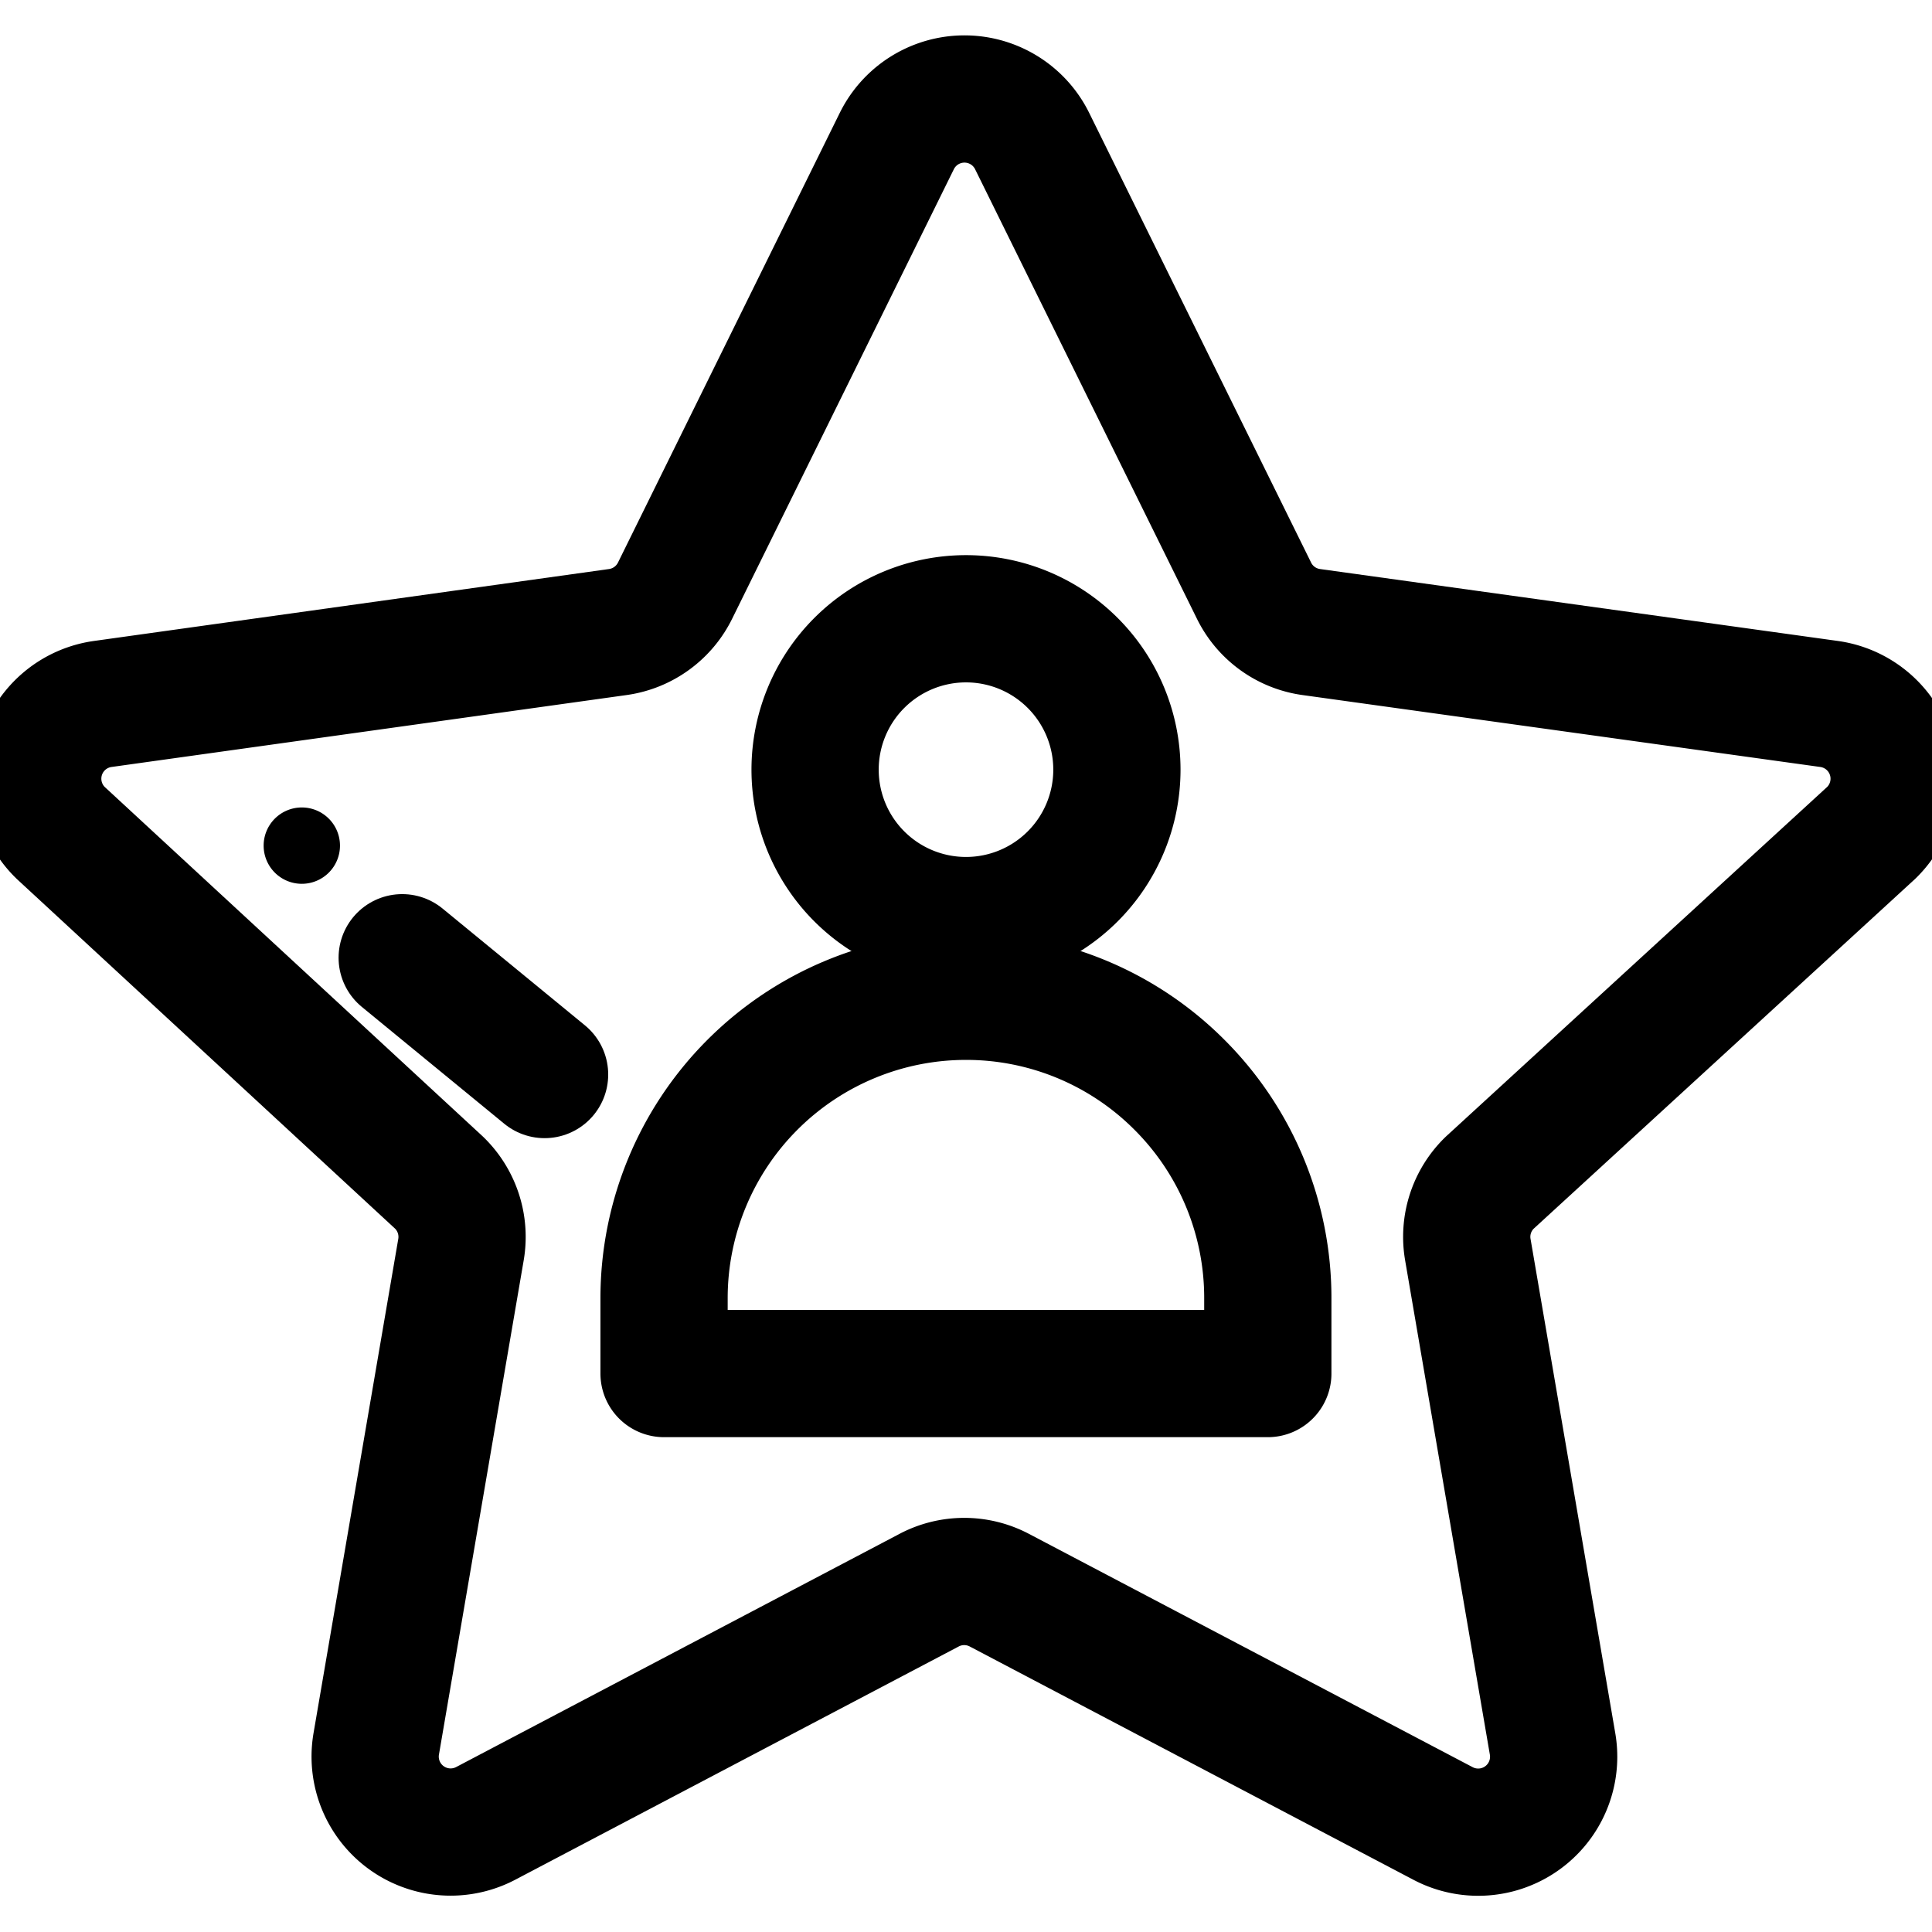 <svg xmlns="http://www.w3.org/2000/svg" xmlns:xlink="http://www.w3.org/1999/xlink" width="15.184" height="15.184" viewBox="0 0 15.184 15.184">
  <defs>
    <clipPath id="clip-path">
      <path id="path621" d="M0-682.665H15.184v15.184H0Z" transform="translate(0 682.665)"/>
    </clipPath>
  </defs>
  <g id="celebrity" transform="translate(-133 -3.002)">
    <g id="g615" transform="translate(133 3.002)">
      <g id="g617">
        <g id="g619" clip-path="url(#clip-path)">
          <g id="g625" transform="translate(2.076 6.346)">
            <path id="path627" d="M-13.037,0a.3.3,0,0,1,.3.3.3.3,0,0,1-.3.3.3.3,0,0,1-.3-.3.3.3,0,0,1,.3-.3" transform="translate(13.333 0)"/>
          </g>
          <g id="g629" transform="translate(0.297 0.777)">
            <path id="path631" d="M-308.1-515.163l-3.487,1.834a.593.593,0,0,1-.861-.625l.666-3.884a.593.593,0,0,0-.171-.525l-2.976-2.751a.593.593,0,0,1,.329-1.012l4.053-.566a.593.593,0,0,0,.447-.324l1.743-3.534a.593.593,0,0,1,1.064,0l1.744,3.534a.592.592,0,0,0,.447.324l4.075.566a.593.593,0,0,1,.329,1.012l-3,2.751a.592.592,0,0,0-.171.525l.666,3.885a.593.593,0,0,1-.861.625l-3.488-1.834A.592.592,0,0,0-308.1-515.163Z" transform="translate(315.108 526.882)" fill="none" stroke="#000" stroke-linecap="round" stroke-linejoin="round" stroke-miterlimit="10" stroke-width="1"/>
          </g>
          <g id="g633" transform="translate(3.161 7.528)">
            <path id="path635" d="M-49.214-40.336l-1.119-.918" transform="translate(50.333 41.253)" fill="none" stroke="#000" stroke-linecap="round" stroke-linejoin="round" stroke-miterlimit="10" stroke-width="1"/>
          </g>
          <g id="g637" transform="translate(6.406 4.863)">
            <path id="path639" d="M-104.294-52.147a1.186,1.186,0,0,1-1.186,1.186,1.186,1.186,0,0,1-1.186-1.186,1.186,1.186,0,0,1,1.186-1.186A1.186,1.186,0,0,1-104.294-52.147Z" transform="translate(106.666 53.333)" fill="none" stroke="#000" stroke-linecap="round" stroke-linejoin="round" stroke-miterlimit="10" stroke-width="1"/>
          </g>
          <g id="g641" transform="translate(5.219 7.829)">
            <path id="path643" d="M-208.588-130.367h-4.745v-.593a2.373,2.373,0,0,1,2.372-2.372,2.366,2.366,0,0,1,1.678.695,2.366,2.366,0,0,1,.695,1.678Z" transform="translate(213.333 133.333)" fill="none" stroke="#000" stroke-linecap="round" stroke-linejoin="round" stroke-miterlimit="10" stroke-width="1"/>
          </g>
        </g>
      </g>
    </g>
  </g>
</svg>
